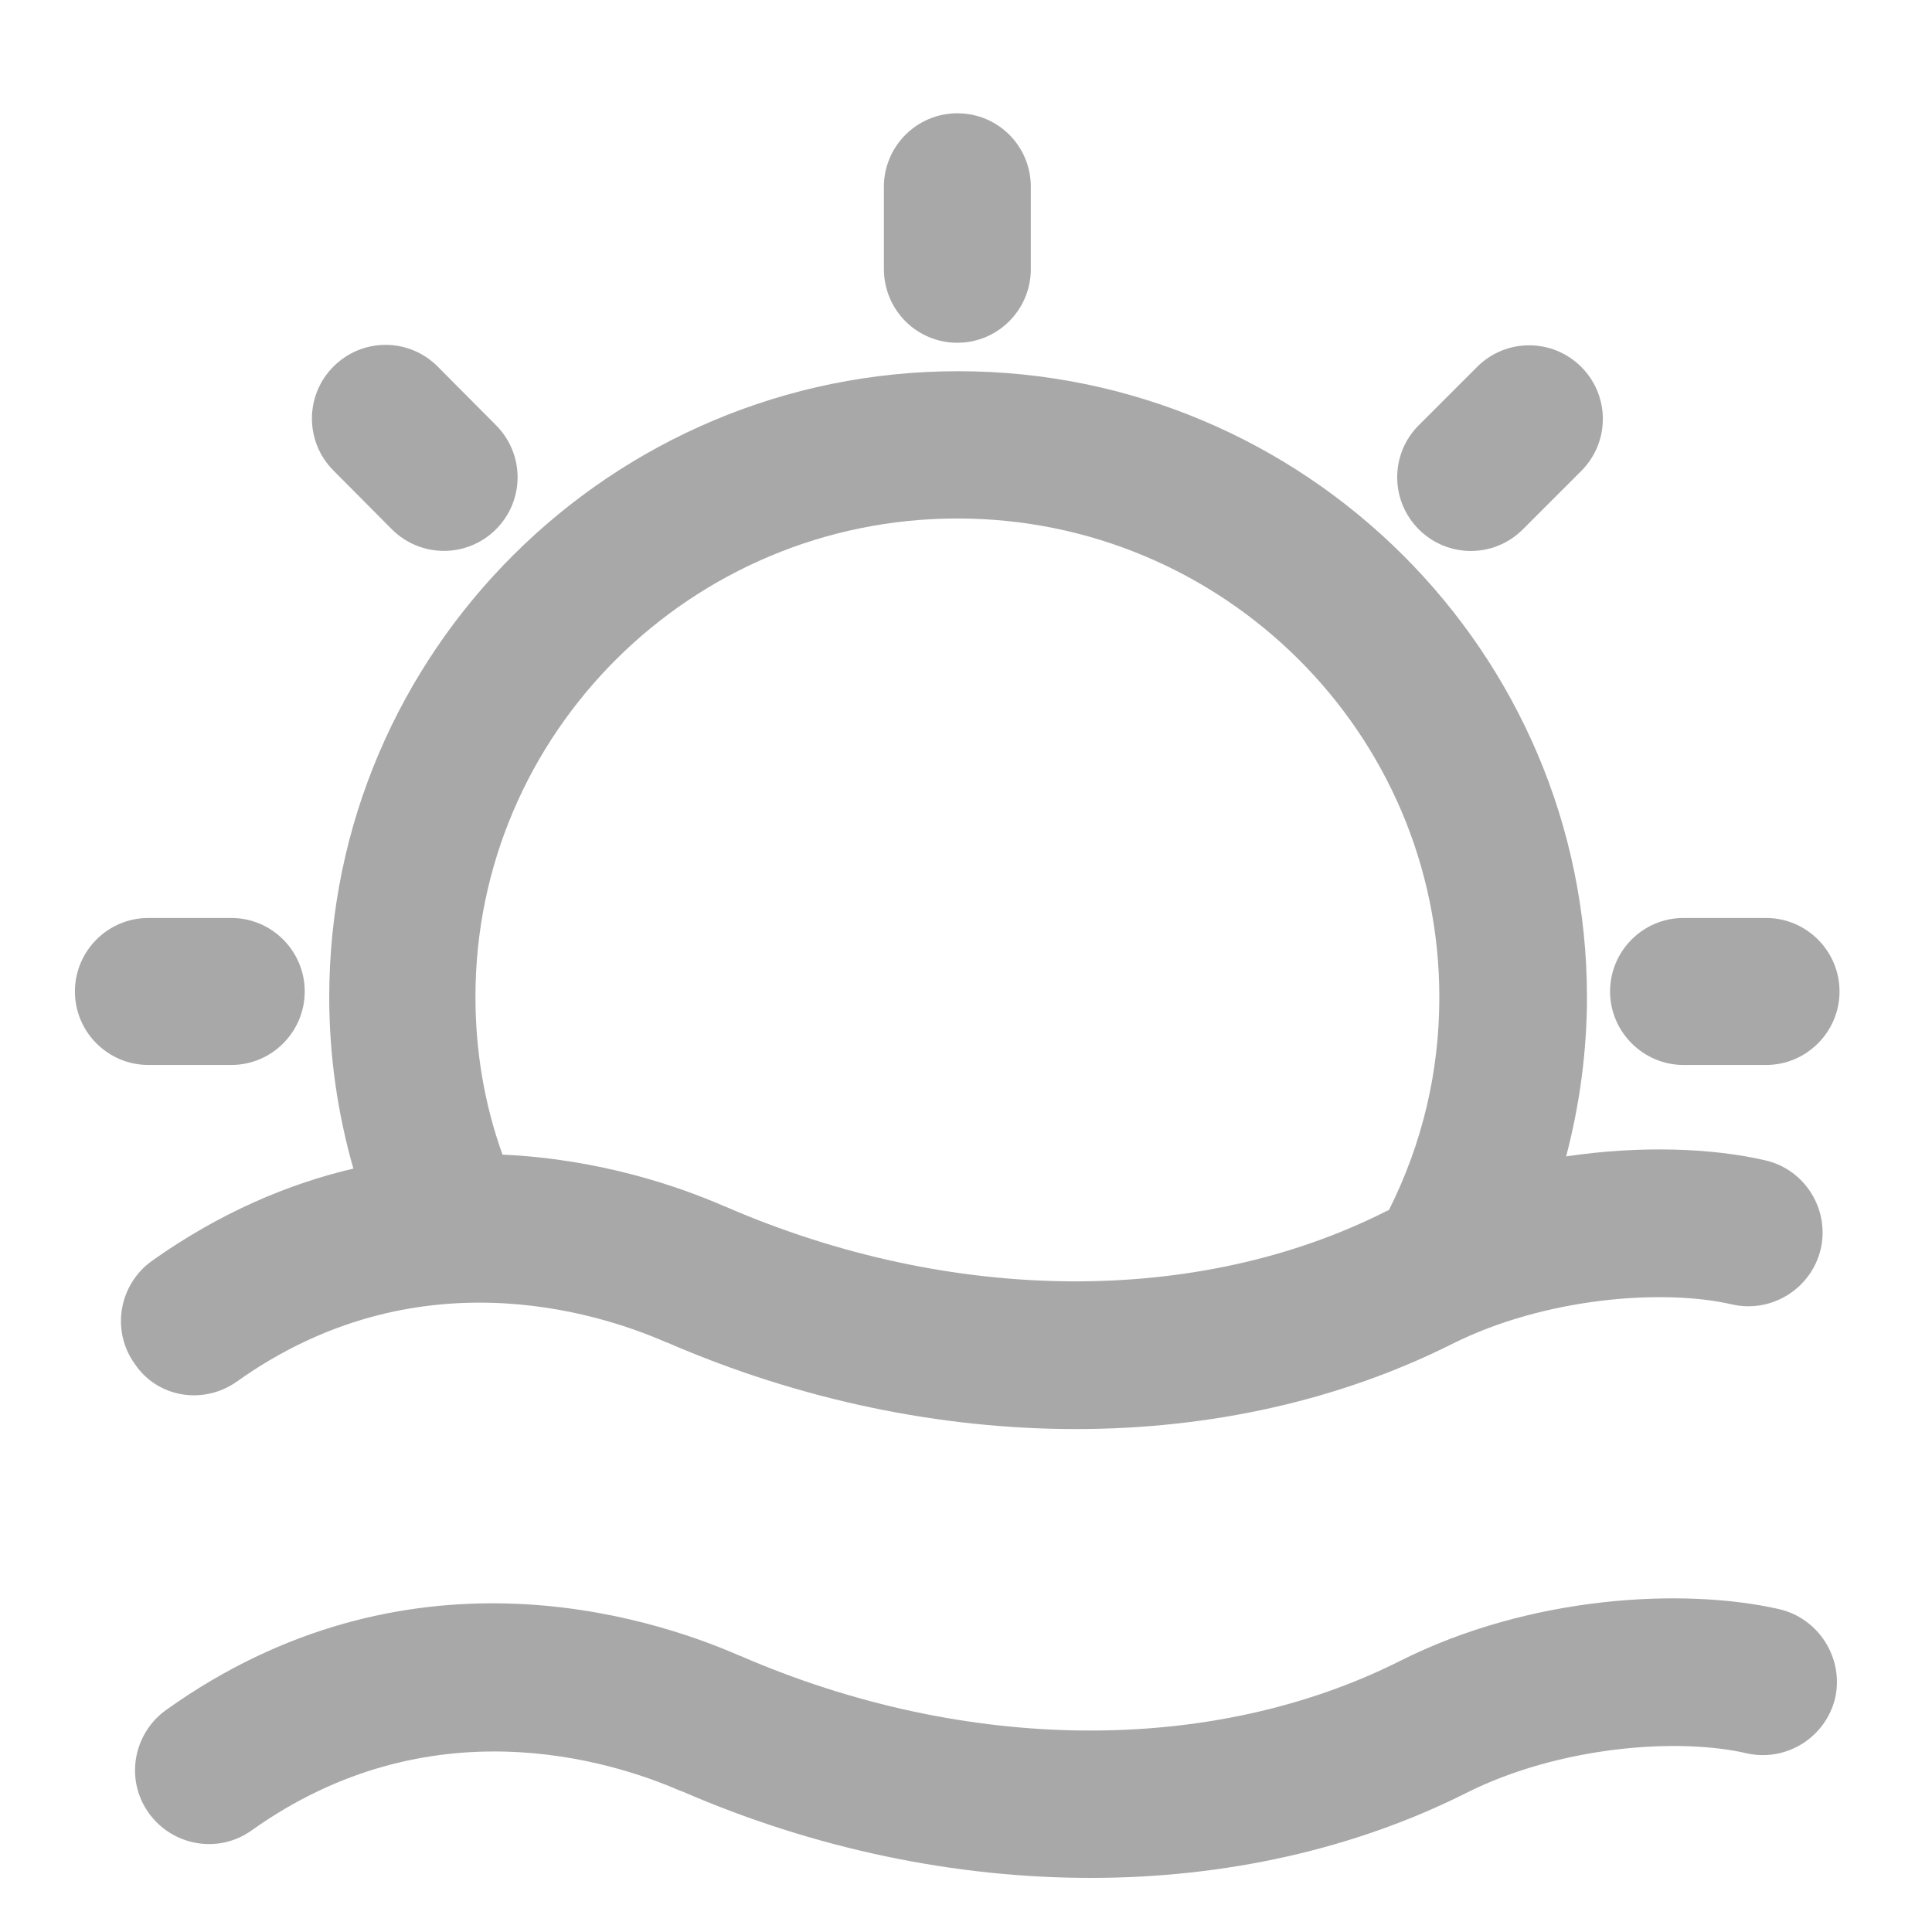 <svg width="22" height="22" viewBox="0 0 22 22" fill="none" xmlns="http://www.w3.org/2000/svg">
<g clip-path="url(#clip0_2_314)">
<path d="M10.902 3.903C11.365 3.903 11.738 3.525 11.738 3.066V2.127C11.738 1.663 11.365 1.29 10.902 1.29C10.438 1.29 10.065 1.667 10.065 2.127V3.062C10.065 3.529 10.438 3.903 10.902 3.903Z" fill="#A8A8A8"/>
<path d="M19.171 12.127H20.11C20.573 12.127 20.947 11.749 20.947 11.29C20.947 10.831 20.573 10.453 20.11 10.453H19.171C18.707 10.453 18.334 10.831 18.334 11.29C18.334 11.749 18.711 12.127 19.171 12.127Z" fill="#A8A8A8"/>
<path d="M2.633 12.127C3.097 12.127 3.47 11.749 3.47 11.29C3.47 10.831 3.097 10.453 2.633 10.453H1.69C1.226 10.453 0.853 10.831 0.853 11.29C0.853 11.749 1.226 12.127 1.69 12.127H2.633Z" fill="#A8A8A8"/>
<path d="M17.341 6.028L18.006 5.363C18.334 5.035 18.334 4.506 18.006 4.178C17.677 3.85 17.148 3.85 16.82 4.178L16.156 4.842C15.828 5.17 15.828 5.699 16.156 6.028C16.484 6.356 17.013 6.356 17.341 6.028Z" fill="#A8A8A8"/>
<path d="M4.462 6.027C4.79 6.355 5.32 6.355 5.648 6.027C5.976 5.699 5.976 5.17 5.648 4.842L4.983 4.173C4.655 3.845 4.126 3.845 3.798 4.173C3.47 4.501 3.47 5.031 3.798 5.359L4.462 6.027Z" fill="#A8A8A8"/>
<path d="M2.699 15.731C4.725 14.288 6.784 14.936 7.575 15.28L7.6 15.289C9.114 15.945 10.709 16.273 12.251 16.273C13.777 16.273 15.249 15.949 16.533 15.305C17.596 14.772 18.945 14.673 19.724 14.854C20.175 14.956 20.627 14.673 20.733 14.222C20.836 13.771 20.553 13.316 20.102 13.213C19.503 13.074 18.691 13.041 17.834 13.168C17.989 12.577 18.071 11.966 18.071 11.355C18.071 7.426 14.86 4.227 10.91 4.227C6.96 4.227 3.749 7.426 3.749 11.355C3.749 12.015 3.843 12.676 4.024 13.307C3.285 13.48 2.506 13.808 1.731 14.357C1.353 14.628 1.263 15.153 1.534 15.53C1.792 15.916 2.317 16.002 2.699 15.731ZM10.902 5.904C13.929 5.904 16.39 8.349 16.39 11.355C16.39 12.204 16.197 13.02 15.816 13.779C15.799 13.787 15.787 13.791 15.77 13.8C13.633 14.874 10.828 14.854 8.265 13.742L8.244 13.734C7.735 13.512 6.829 13.197 5.722 13.148C5.516 12.573 5.414 11.97 5.414 11.351C5.414 8.349 7.875 5.904 10.902 5.904Z" fill="#A8A8A8"/>
<path d="M20.262 18.324C19.183 18.078 17.428 18.164 15.939 18.915C13.802 19.989 10.996 19.969 8.433 18.857L8.412 18.849C7.358 18.39 4.614 17.528 1.891 19.472C1.514 19.743 1.423 20.268 1.694 20.645C1.965 21.023 2.49 21.113 2.867 20.842C4.893 19.399 6.952 20.047 7.744 20.391L7.768 20.399C9.282 21.056 10.877 21.384 12.42 21.384C13.945 21.384 15.418 21.06 16.698 20.416C17.76 19.883 19.109 19.784 19.889 19.965C20.34 20.067 20.791 19.784 20.898 19.333C20.996 18.882 20.713 18.431 20.262 18.324Z" fill="#A8A8A8"/>
</g>
<defs>
<clipPath id="clip0_2_314">
<rect width="21" height="21" fill="white" transform="translate(0.402 0.839)"/>
</clipPath>
</defs>
</svg>
